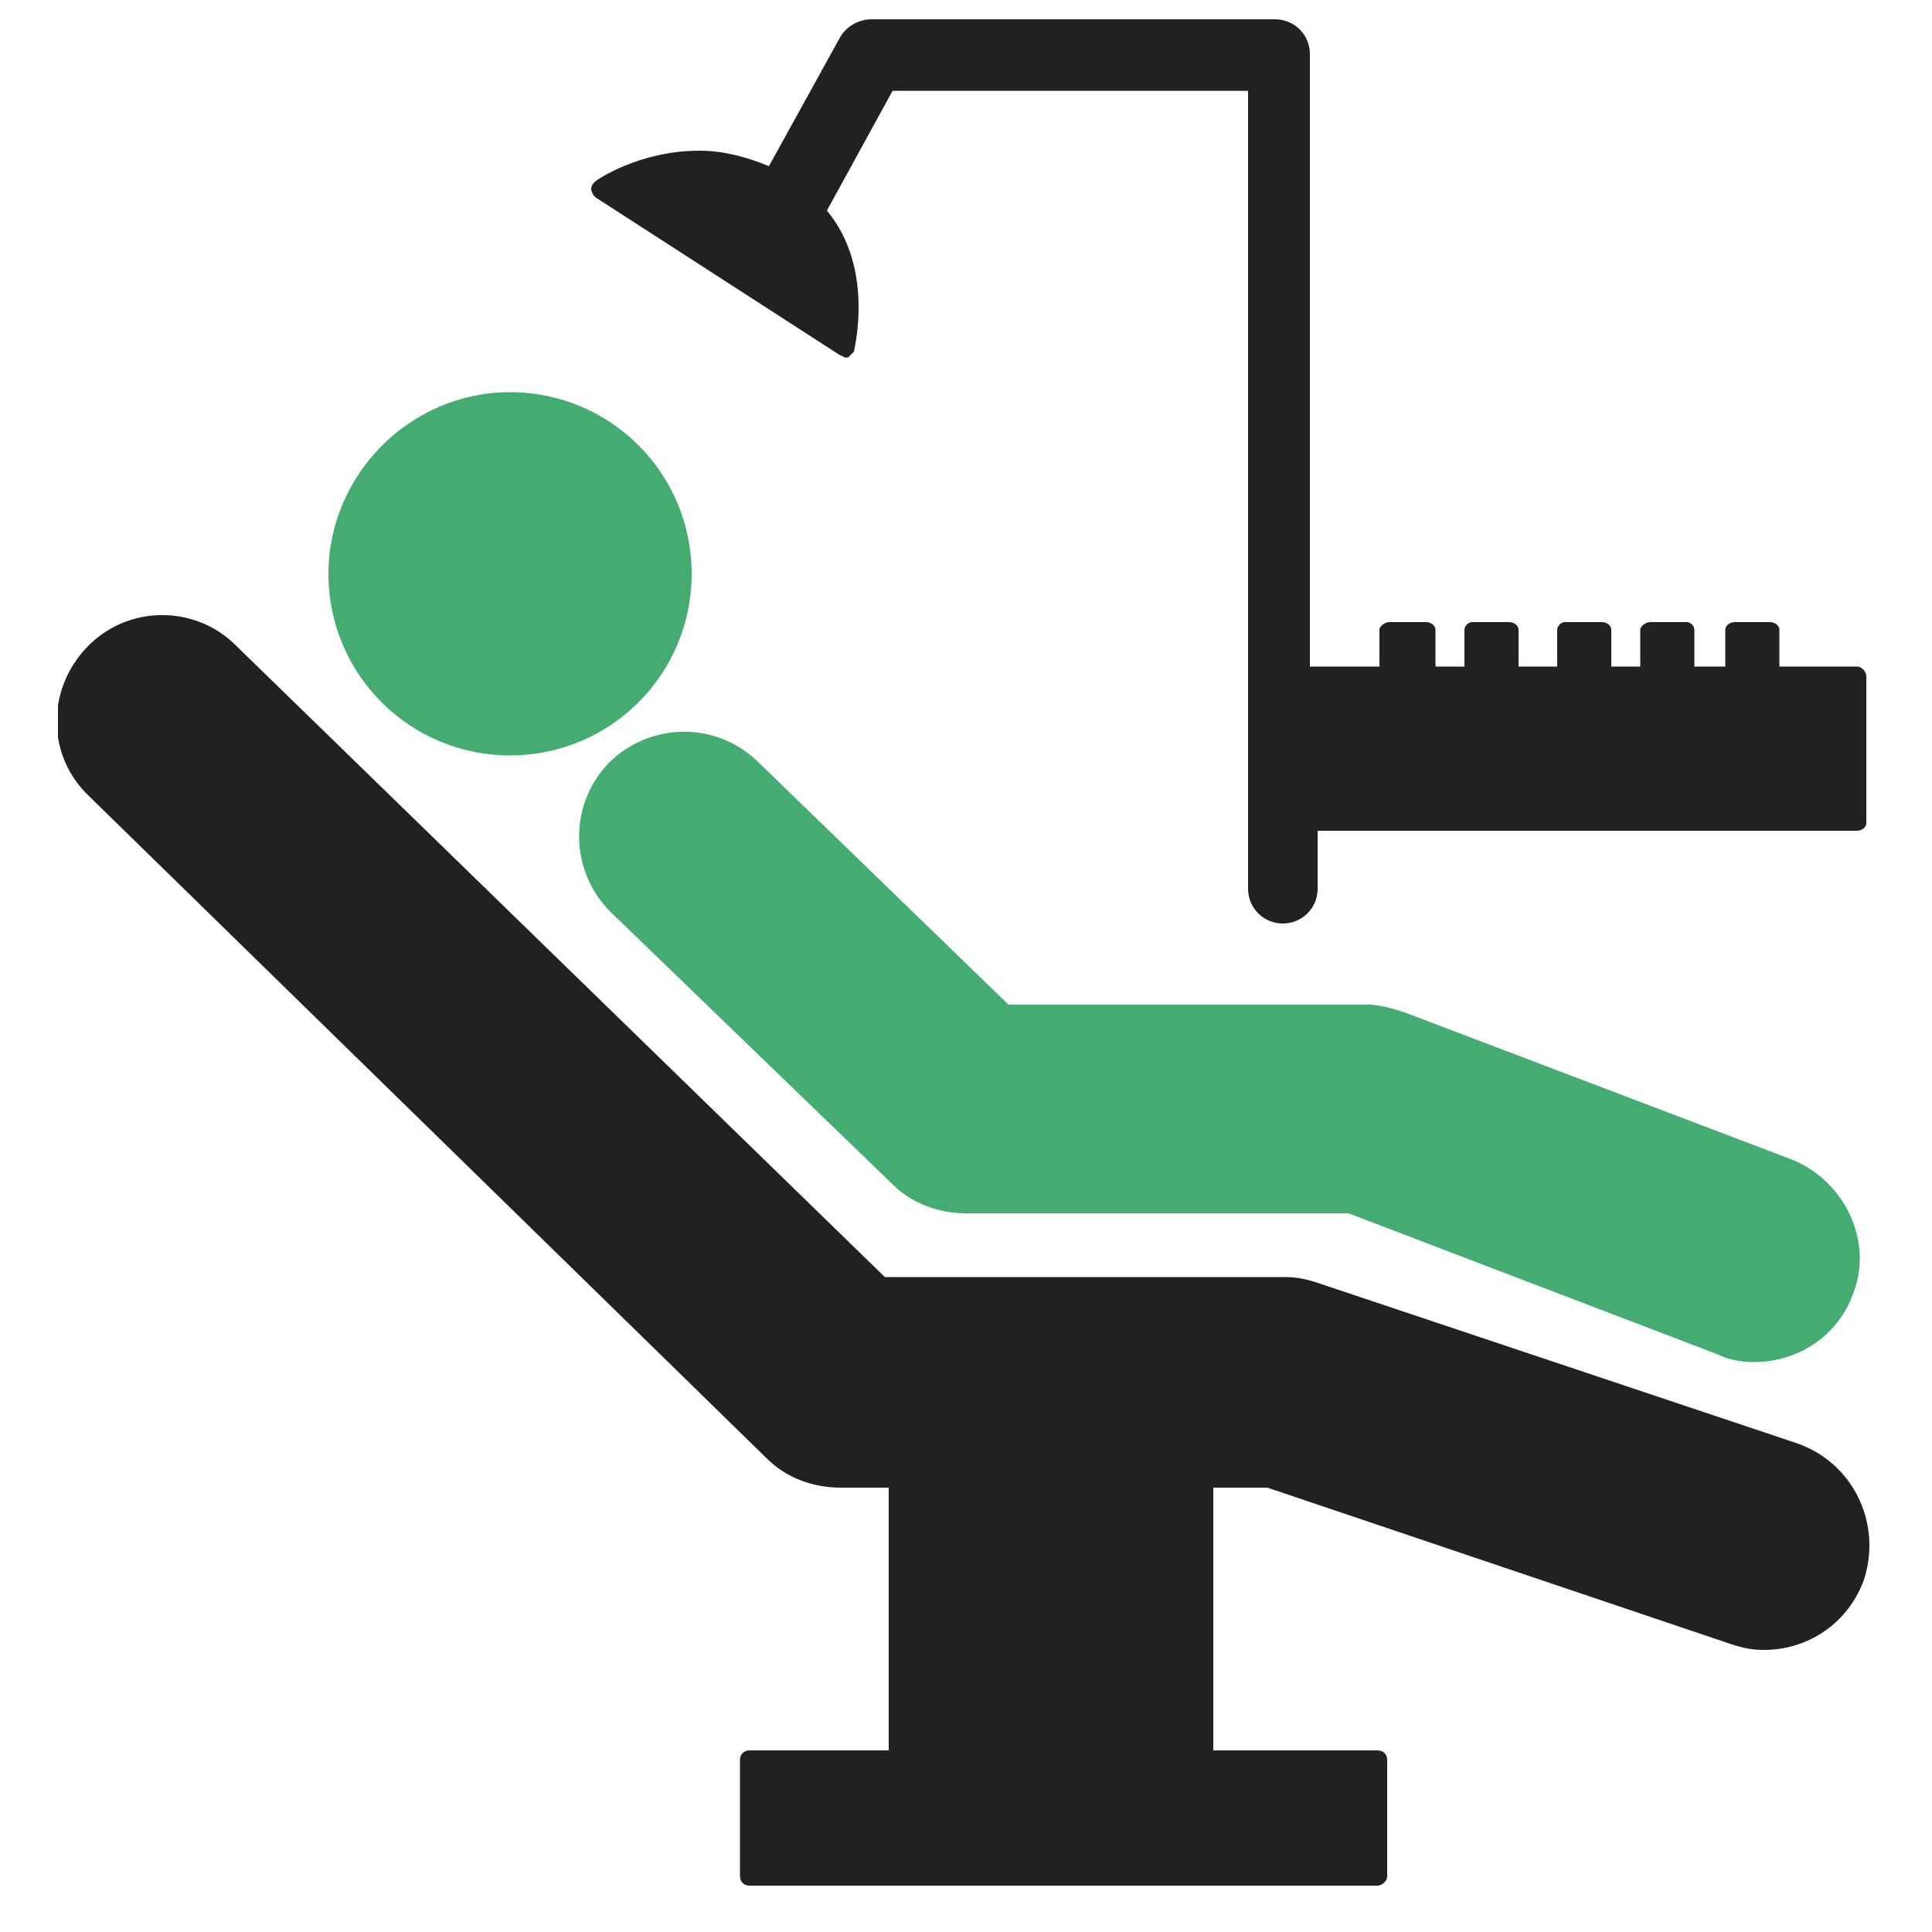 <?xml version="1.0" encoding="utf-8"?>
<!-- Generator: Adobe Illustrator 18.1.1, SVG Export Plug-In . SVG Version: 6.00 Build 0)  -->
<svg version="1.1" id="Capa_1" xmlns="http://www.w3.org/2000/svg" xmlns:xlink="http://www.w3.org/1999/xlink" x="0px" y="0px"
	 viewBox="0 0 100 100" enable-background="new 0 0 100 100" xml:space="preserve">
<g>
	<g>
		<defs>
			<rect id="SVGID_3_" x="3" y="1" width="94.1" height="98"/>
		</defs>
		<clipPath id="SVGID_2_">
			<use xlink:href="#SVGID_3_"  overflow="visible"/>
		</clipPath>
		<path clip-path="url(#SVGID_2_)" fill="#212121" d="M93,74.7l-24.8-8.3c-0.6-0.2-1.1-0.3-1.7-0.3H45.8L12.2,33.4
			c-2.1-2.1-5.6-2.1-7.7,0.1c-2.1,2.2-2.1,5.6,0.1,7.7l35.1,34.3c1,1,2.4,1.5,3.8,1.5H46v13.6h-7.2c-0.3,0-0.5,0.2-0.5,0.5v6
			c0,0.3,0.2,0.5,0.5,0.5h32.5c0.2,0,0.5-0.2,0.5-0.5v-6c0-0.3-0.2-0.5-0.5-0.5h-8.5V77h2.8l24,8.1c0.6,0.2,1.1,0.3,1.7,0.3
			c2.3,0,4.4-1.4,5.2-3.7C97.4,78.8,95.9,75.7,93,74.7L93,74.7z M93,74.7"/>
	</g>
	<path fill="#212121" d="M43.5,18.4c0.1,0,0.2,0.1,0.2,0.1c0.1,0,0.1,0,0.2,0c0.1-0.1,0.2-0.2,0.3-0.3c0-0.1,1.1-4.3-1.4-7.3
		l3.4-6.2h18.4v41.3c0,1,0.8,1.8,1.8,1.8c1,0,1.8-0.8,1.8-1.8v-3h27.9c0.3,0,0.5-0.2,0.5-0.4v-7.6c0-0.2-0.2-0.5-0.5-0.5h-4v-1.9
		c0-0.2-0.2-0.4-0.5-0.4h-1.8c-0.3,0-0.5,0.2-0.5,0.4v1.9h-1.6v-1.9c0-0.2-0.2-0.4-0.4-0.4h-1.9c-0.2,0-0.5,0.2-0.5,0.4v1.9h-1.5
		v-1.9c0-0.2-0.2-0.4-0.5-0.4h-1.9c-0.2,0-0.4,0.2-0.4,0.4v1.9h-2v-1.9c0-0.2-0.2-0.4-0.5-0.4h-1.9c-0.2,0-0.4,0.2-0.4,0.4v1.9h-1.5
		v-1.9c0-0.2-0.2-0.4-0.5-0.4h-1.9c-0.2,0-0.5,0.2-0.5,0.4v1.9h-3.6V2.8c0-1-0.8-1.8-1.8-1.8H45.1c-0.7,0-1.3,0.4-1.6,0.9l-3.7,6.7
		c-1.2-0.5-2.4-0.8-3.6-0.8c-3.1,0-5.3,1.5-5.4,1.6c-0.1,0.1-0.2,0.2-0.2,0.4c0,0.1,0.1,0.3,0.2,0.4L43.5,18.4z M43.5,18.4"/>
	<path fill="#44AC70" d="M26.4,39.1c5.2,0,9.4-4.2,9.4-9.4c0-5.2-4.2-9.4-9.4-9.4S17,24.6,17,29.7C17,34.9,21.2,39.1,26.4,39.1
		L26.4,39.1z M26.4,39.1"/>
	<path fill="#44AC70" d="M92.7,60l-20-7.6c-0.6-0.2-1.3-0.4-1.9-0.4H52.2l-13-12.6c-2.2-2.1-5.6-2-7.7,0.1c-2.1,2.2-2,5.6,0.1,7.7
		l14.6,14.1c1,1,2.4,1.5,3.8,1.5h19.8l19.1,7.3c0.6,0.3,1.3,0.4,1.9,0.4c2.2,0,4.3-1.3,5.1-3.5C97,64.3,95.5,61.1,92.7,60L92.7,60z
		 M92.7,60"/>
</g>
</svg>
